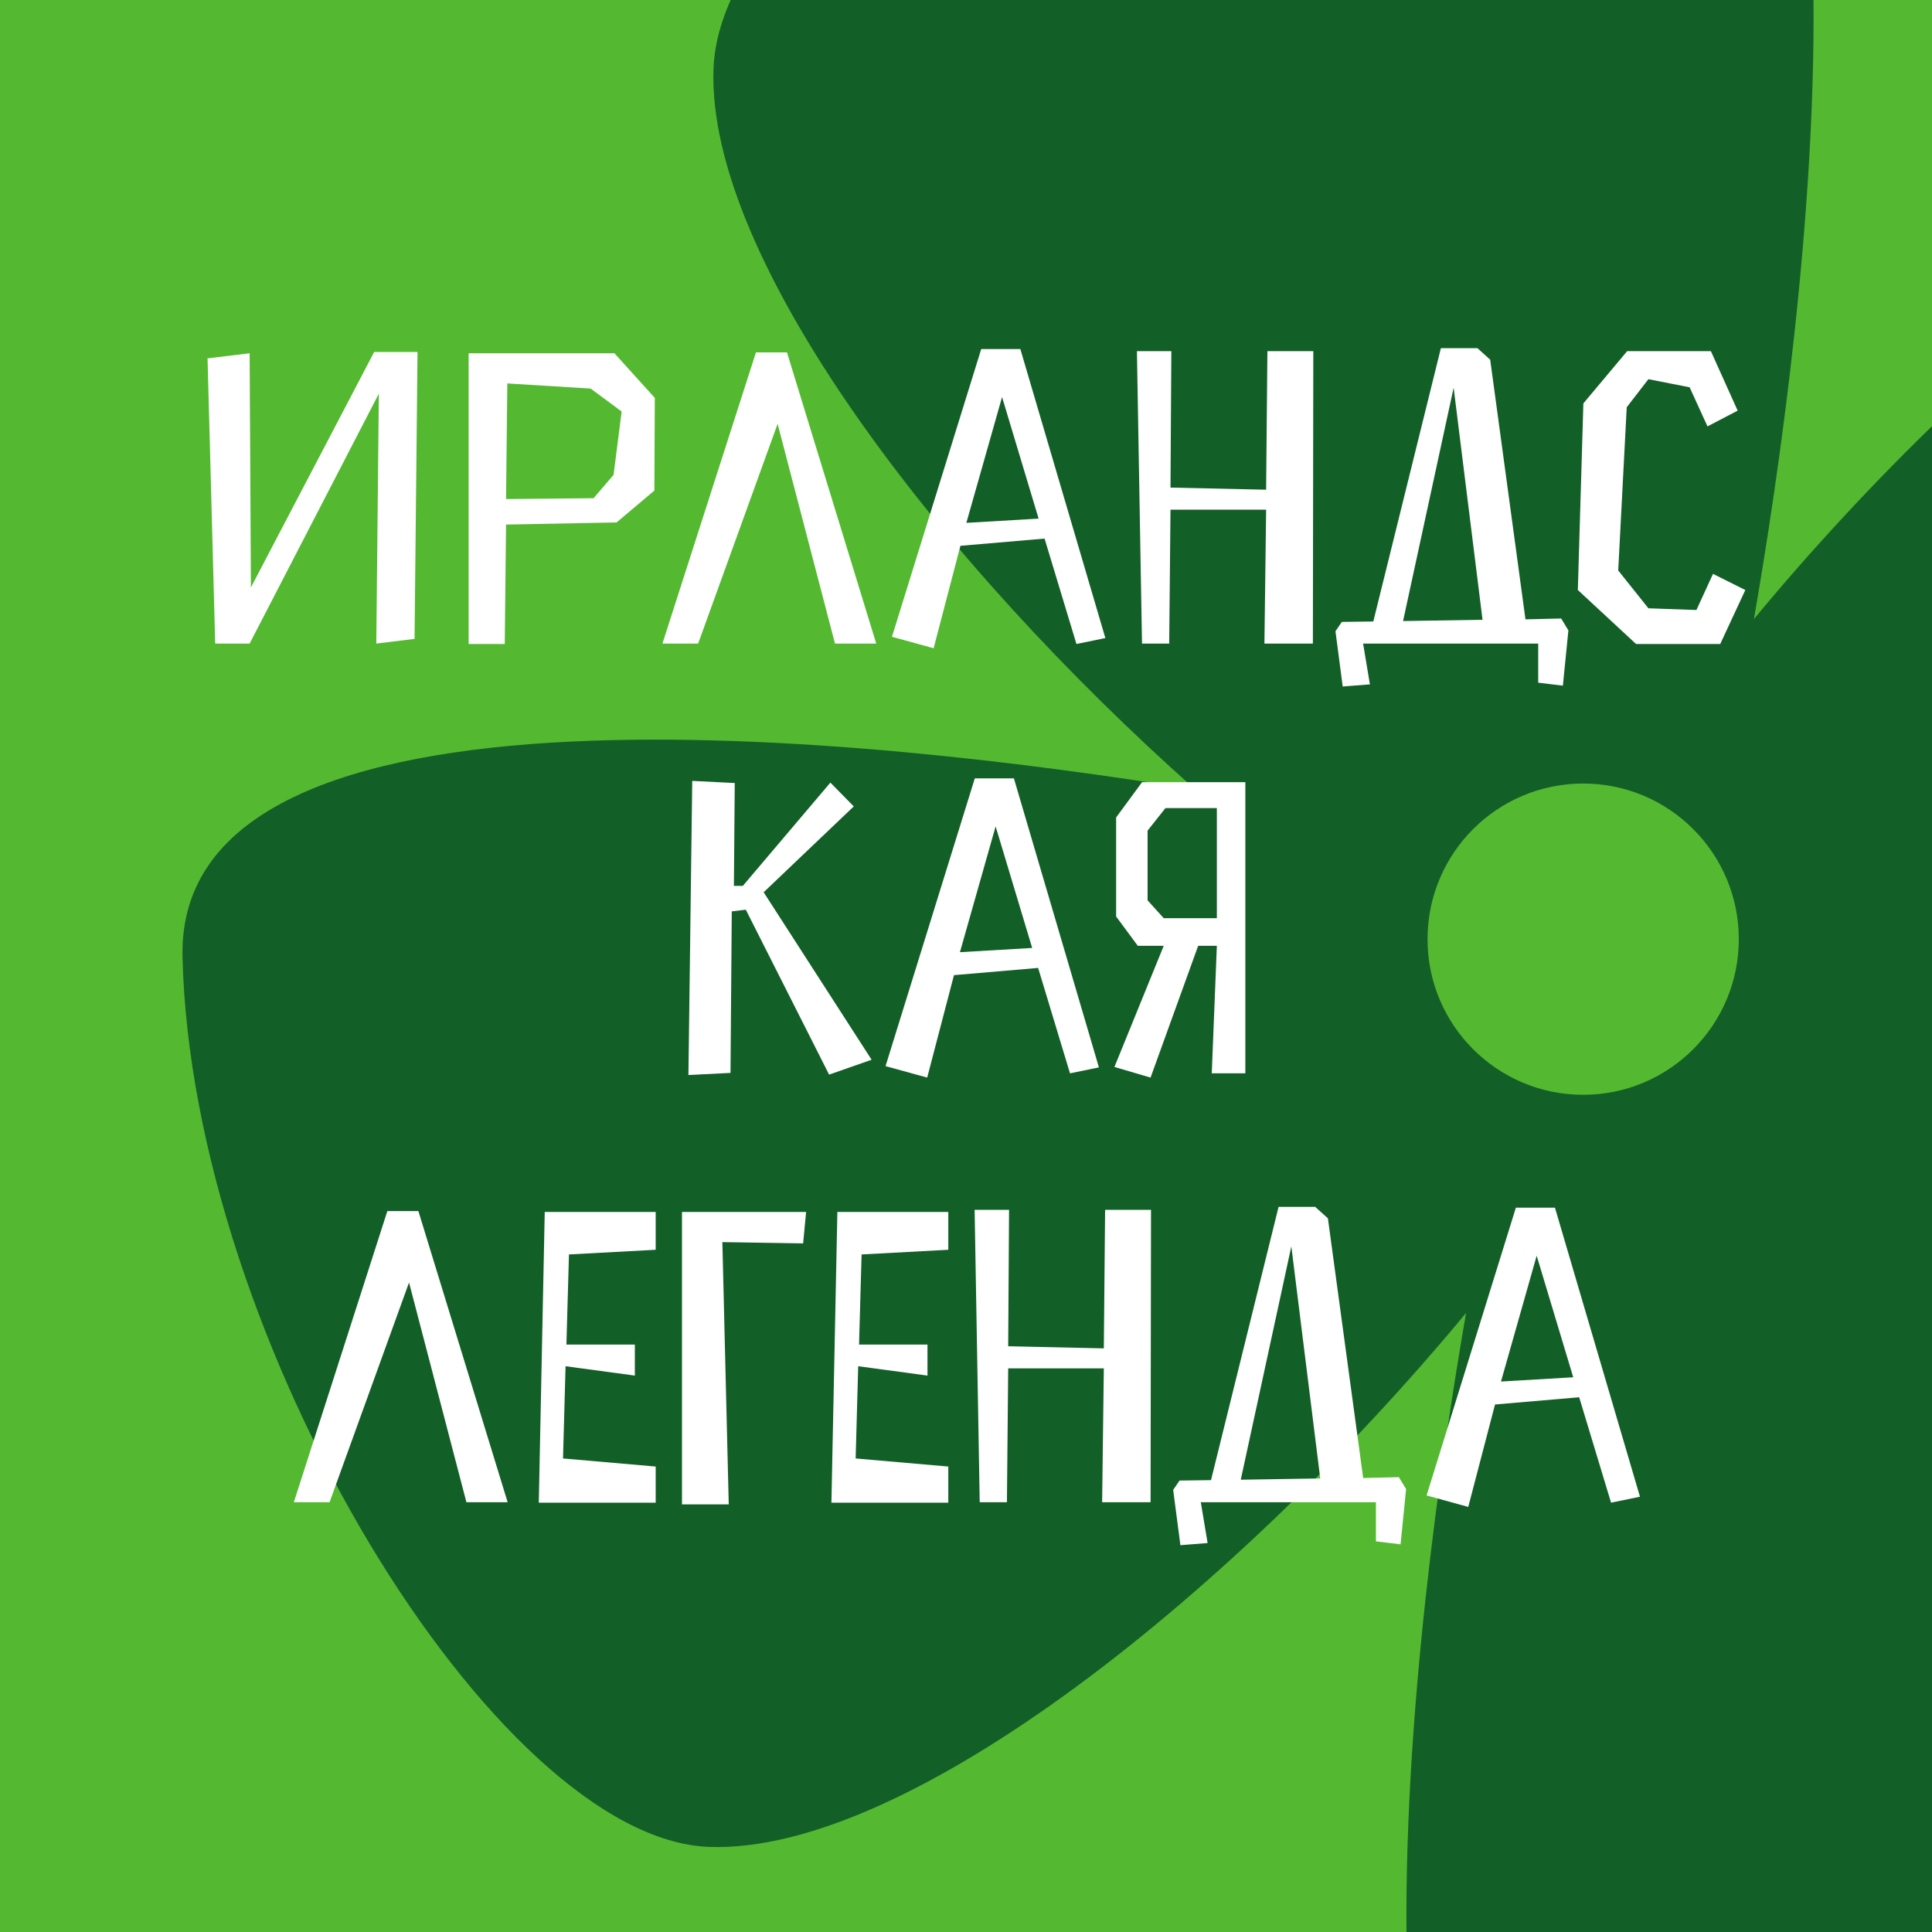 <svg width="180" height="180" viewBox="0 0 180 180" fill="none" xmlns="http://www.w3.org/2000/svg">
<rect x="0" y="0" width="180" height="180" fill="#333333" stroke="none"/>
<g clip-path="url(#clip0_486_4052)">
<rect width="180" height="180" fill="#54B931"/>
<path d="M233.963 7.929C215.292 7.23 184.747 31.883 163.409 57.676C167.83 32.251 178.572 -43.731 148.794 -42.995C113.134 -42.148 67.207 -13.559 66.476 6.384C65.818 24.082 87.485 52.377 111.38 73.571C82.15 68.825 16.383 61.208 17.004 89.135C17.845 125.047 46.234 171.299 66.037 172.071C84.708 172.77 115.253 148.081 136.591 122.325C132.17 147.75 121.428 223.694 151.206 222.995C186.866 222.149 232.793 193.56 233.561 173.58C234.218 155.918 212.515 127.586 188.62 106.392C217.85 111.176 283.617 118.755 282.996 90.828C282.046 54.953 253.62 8.739 233.963 7.929Z" fill="#135F28"/>
<path d="M147.5 102C155.508 102 162 95.508 162 87.5C162 79.492 155.508 73 147.5 73C139.492 73 133 79.492 133 87.5C133 95.508 139.492 102 147.5 102Z" fill="#54B931"/>
<path d="M38.623 59.525L38.9 32.795H34.861L23.377 54.733L23.258 32.914L19.337 33.389L20.05 59.96H23.258L35.296 36.676L35.059 59.96L38.623 59.525ZM47.147 48.872L57.443 48.674L60.967 45.704L61.007 37.072L57.245 32.914H43.662V60H47.028L47.147 48.872ZM47.147 46.496L47.266 35.725L55.027 36.2L57.918 38.339L57.166 44.239L55.304 46.417L47.147 46.496ZM72.449 39.487L77.795 59.96H81.637L73.321 32.834H70.43L61.718 59.96H65.044L72.449 39.487ZM100.29 60L102.983 59.446L95.063 32.518H91.419L83.103 59.327L86.984 60.396L89.479 50.852L97.32 50.179L100.29 60ZM93.36 36.992L96.765 48.318L90.033 48.714L93.36 36.992ZM122.318 59.96L122.358 32.716H118.081L117.962 45.625L109.052 45.427L109.131 32.716H105.924L106.399 59.96H108.933L109.052 47.486H117.962L117.804 59.96H122.318ZM127.631 63.762L126.997 59.96H143.312V63.604L145.609 63.881L146.124 58.733L145.451 57.624L142.124 57.703L138.838 33.508L137.65 32.438L134.244 32.438L127.948 57.901L125.017 57.941L124.423 58.812L125.096 63.96L127.631 63.762ZM135.432 36.121L138.125 57.743L130.72 57.862L135.432 36.121ZM152.429 60H160.27L162.607 54.971L159.597 53.466L158.053 56.832L153.578 56.674L150.766 53.149L151.558 37.943L153.578 35.329L157.419 36.082L159.082 39.725L161.894 38.26L159.399 32.716H151.598L147.519 37.586L147.004 54.971L152.429 60ZM69.485 84.754L77.246 100.119L81.206 98.733L71.148 83.13L79.543 75.131L77.365 72.914L69.208 82.536H68.376L68.455 72.953L64.495 72.755L64.139 100.158L68.059 99.96L68.178 84.912L69.485 84.754ZM99.69 100L102.383 99.446L94.463 72.518H90.82L82.504 99.327L86.385 100.396L88.88 90.852L96.72 90.179L99.69 100ZM92.76 76.992L96.166 88.318L89.434 88.714L92.76 76.992ZM113.372 88.12L112.897 100H116.026V72.874H106.403L103.987 76.161V85.388L106.007 88.12H108.422L103.829 99.406L107.195 100.396L111.63 88.12H113.372ZM113.372 85.546H108.422L106.918 83.883V77.388L108.581 75.29H113.372V85.546ZM38.109 119.487L43.455 139.96H47.296L38.98 112.834H36.089L27.377 139.96H30.704L38.109 119.487ZM53.009 116.874L61.088 116.438V112.914H50.752L50.198 140H61.088V136.634L52.455 135.882L52.692 127.288L59.147 128.16V125.269H52.772L53.009 116.874ZM67.301 115.725L74.825 115.844L75.103 112.914H63.539V140.158H67.895L67.301 115.725ZM80.273 116.874L88.351 116.438V112.914H78.016L77.461 140H88.351V136.634L79.719 135.882L79.956 127.288L86.411 128.16V125.269H80.035L80.273 116.874ZM107.197 139.96L107.237 112.716H102.96L102.841 125.625L93.931 125.427L94.011 112.716H90.803L91.278 139.96H93.813L93.931 127.486H102.841L102.683 139.96H107.197ZM112.51 143.762L111.876 139.96H128.192V143.604L130.488 143.881L131.003 138.733L130.33 137.624L127.004 137.703L123.717 113.508L122.529 112.438H119.123L112.827 137.901L109.896 137.941L109.302 138.812L109.976 143.96L112.51 143.762ZM120.311 116.121L123.004 137.743L115.599 137.862L120.311 116.121ZM150.099 140L152.792 139.446L144.872 112.518H141.229L132.913 139.327L136.794 140.396L139.288 130.852L147.129 130.179L150.099 140ZM143.169 116.992L146.575 128.318L139.843 128.714L143.169 116.992Z" fill="white"/>
</g>
<defs>
<clipPath id="clip0_486_4052">
<rect width="180" height="180" fill="white"/>
</clipPath>
</defs>
</svg>

